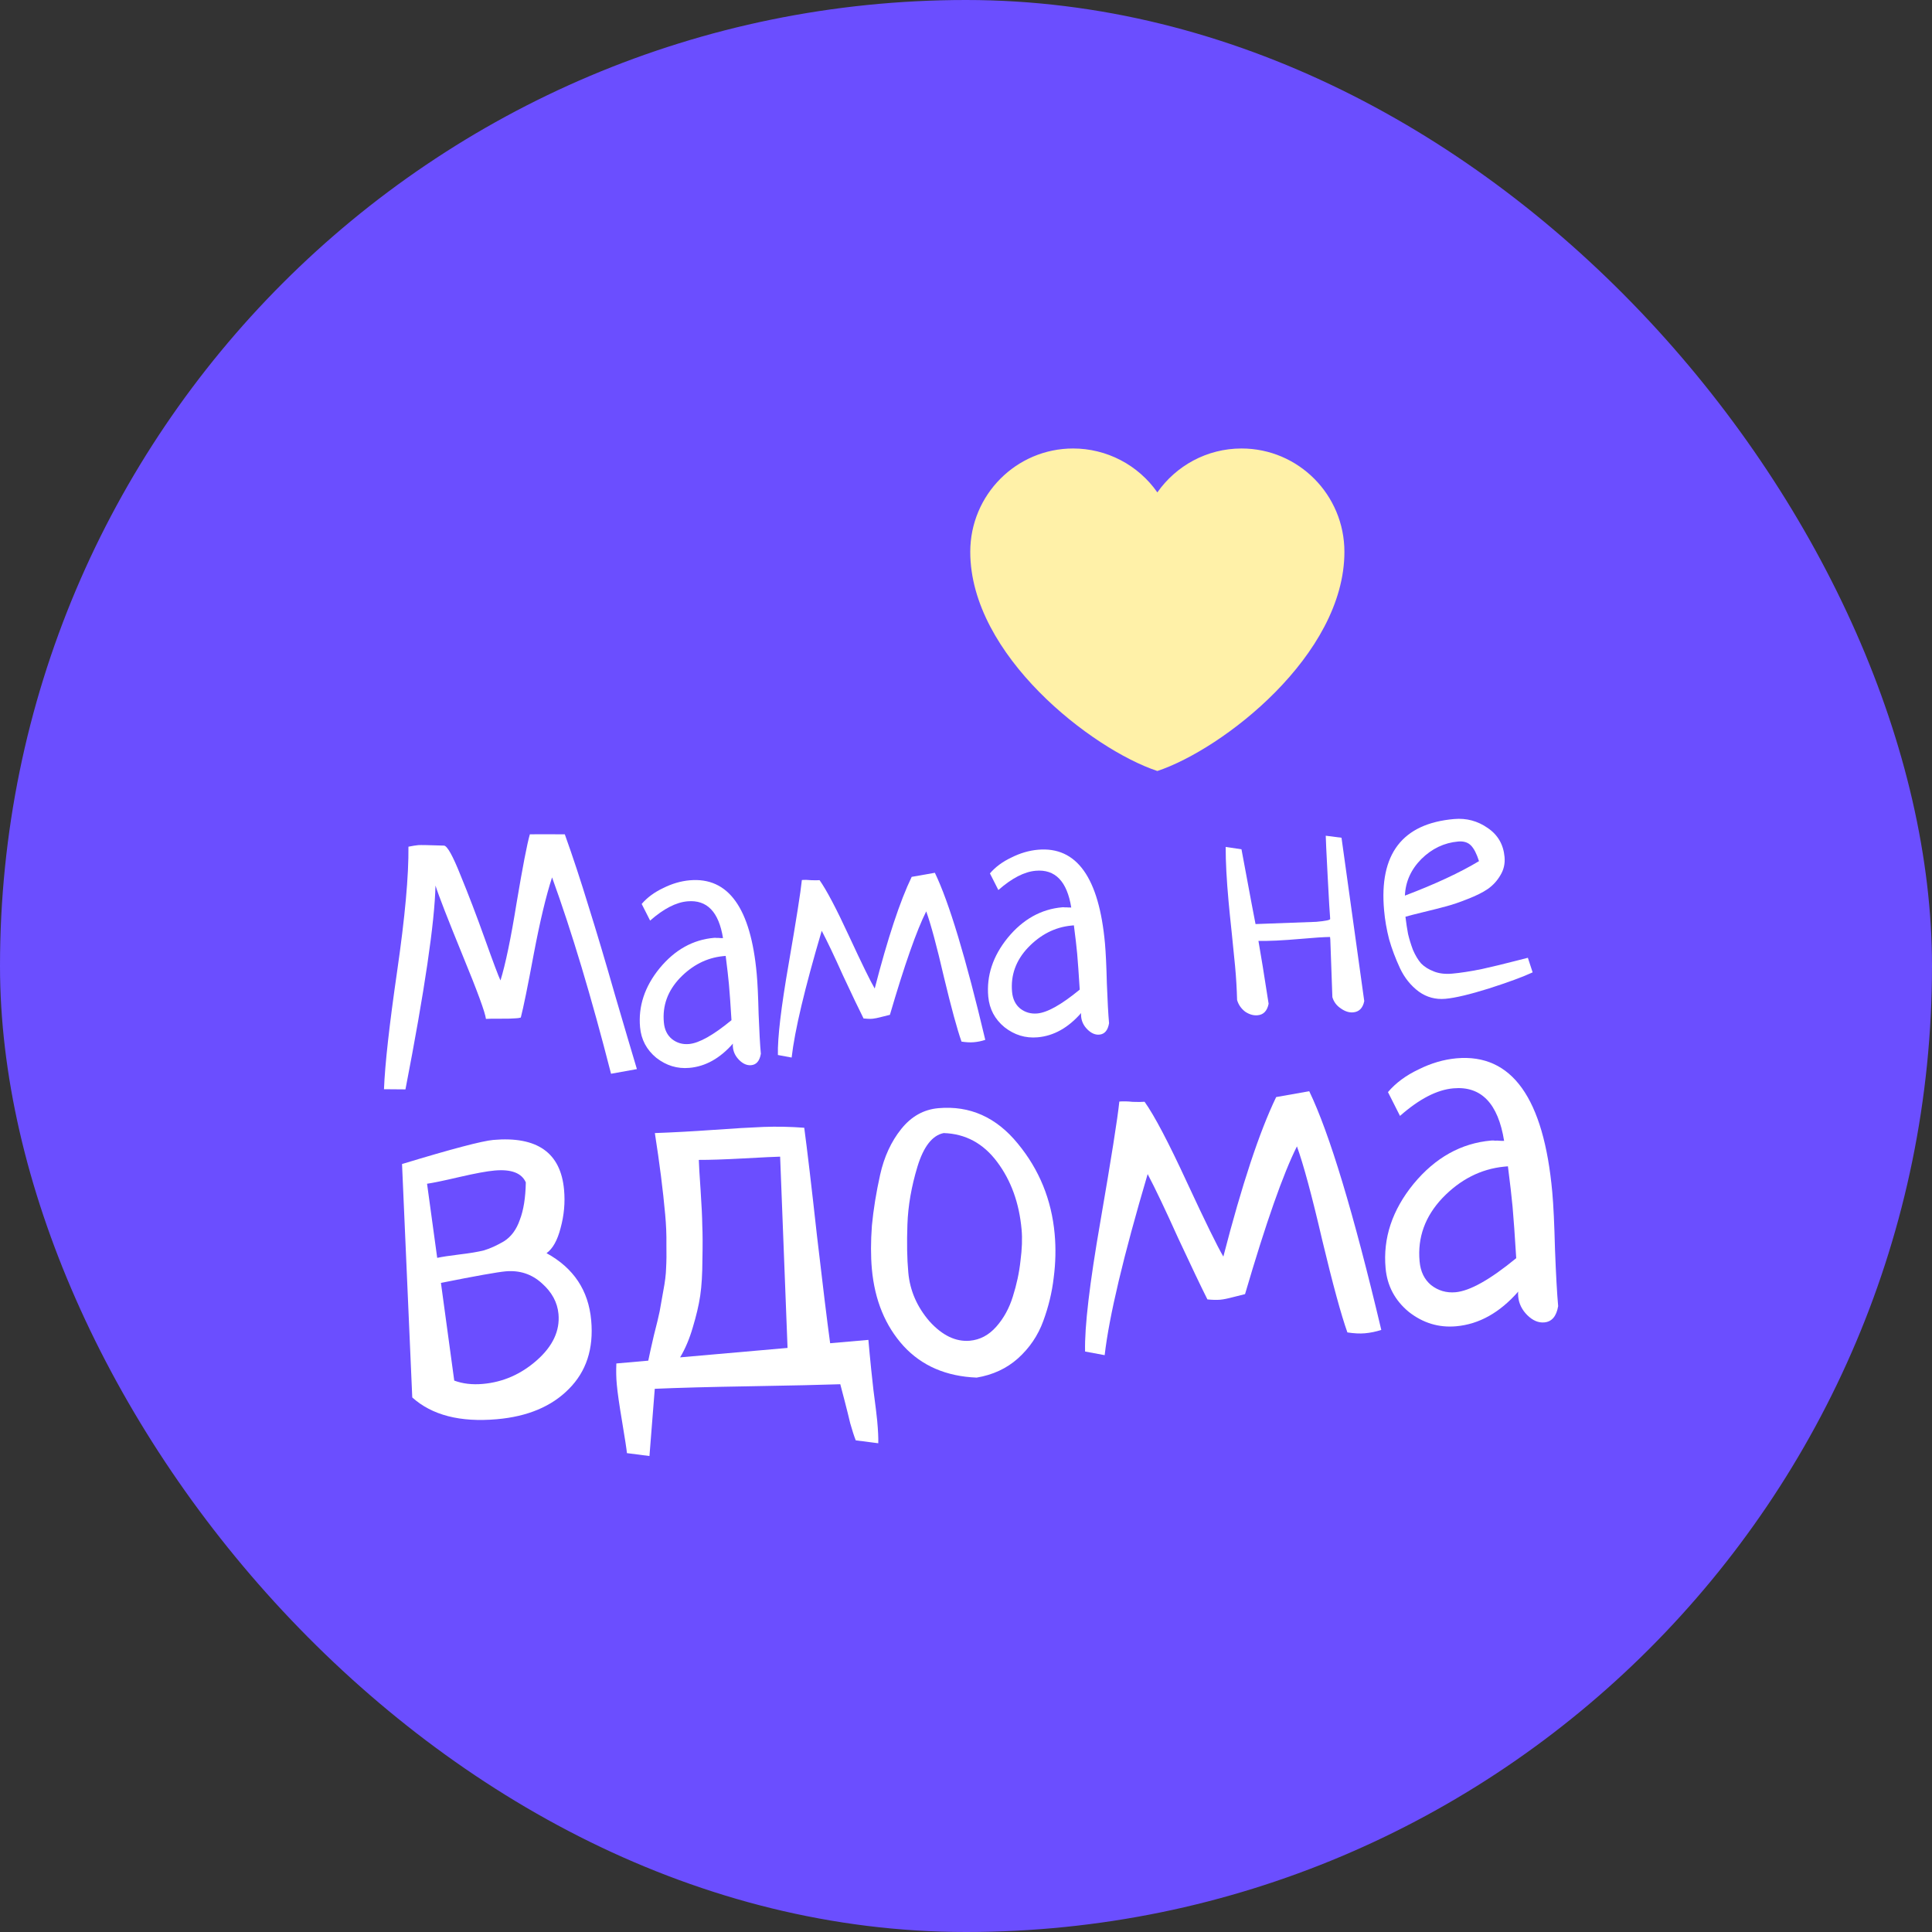<svg xmlns="http://www.w3.org/2000/svg" width="44" height="44" viewBox="0 0 44 44" fill="none">
  <rect x="0" y="0" width="44" height="44" fill="#333333" stroke="none"/>
  <rect width="44" height="44" rx="22" fill="#6B4EFF"/>
  <path d="M14.505 24.348L13.916 24.454C13.469 22.707 13.021 21.216 12.573 19.982C12.437 20.398 12.298 20.979 12.156 21.727C12.018 22.469 11.919 22.951 11.861 23.174C11.85 23.175 11.832 23.179 11.807 23.186C11.786 23.188 11.768 23.19 11.752 23.191C11.679 23.198 11.558 23.201 11.39 23.2C11.222 23.199 11.114 23.201 11.067 23.205C11.049 23.056 10.871 22.572 10.534 21.753C10.197 20.928 9.991 20.4 9.918 20.168C9.899 21.009 9.671 22.556 9.234 24.81L8.745 24.806C8.767 24.24 8.867 23.344 9.045 22.116C9.223 20.889 9.309 19.945 9.302 19.283C9.394 19.264 9.47 19.253 9.527 19.247C9.579 19.243 9.774 19.247 10.111 19.258C10.185 19.262 10.311 19.487 10.488 19.932C10.669 20.372 10.855 20.858 11.045 21.39C11.235 21.922 11.353 22.235 11.398 22.329C11.512 21.962 11.635 21.372 11.766 20.558C11.903 19.743 12.003 19.224 12.067 19.001C12.151 18.999 12.416 18.999 12.863 19.001C13.045 19.508 13.226 20.057 13.406 20.647C13.591 21.236 13.791 21.907 14.006 22.66C14.226 23.412 14.393 23.974 14.505 24.348Z" fill="white"/>
  <path d="M14.806 20.966L14.614 20.587C14.738 20.442 14.901 20.321 15.102 20.226C15.303 20.125 15.505 20.066 15.709 20.048C16.59 19.971 17.099 20.682 17.234 22.182C17.253 22.388 17.267 22.692 17.277 23.095C17.293 23.497 17.309 23.799 17.328 23.999C17.3 24.162 17.227 24.248 17.107 24.259C17.013 24.267 16.923 24.229 16.836 24.143C16.75 24.057 16.701 23.958 16.691 23.845C16.688 23.809 16.688 23.783 16.692 23.767C16.396 24.104 16.066 24.288 15.701 24.32C15.425 24.345 15.174 24.268 14.947 24.091C14.726 23.909 14.602 23.676 14.577 23.394C14.534 22.916 14.682 22.468 15.023 22.05C15.369 21.631 15.781 21.401 16.261 21.359C16.282 21.357 16.303 21.358 16.324 21.361C16.345 21.359 16.369 21.36 16.395 21.363C16.427 21.365 16.451 21.366 16.466 21.364C16.37 20.767 16.101 20.488 15.658 20.527C15.397 20.549 15.113 20.696 14.806 20.966ZM16.659 23.234C16.637 22.874 16.618 22.601 16.601 22.416C16.587 22.262 16.562 22.047 16.527 21.77L16.464 21.776C16.095 21.814 15.768 21.98 15.485 22.273C15.206 22.567 15.084 22.904 15.119 23.284C15.133 23.448 15.195 23.575 15.303 23.664C15.416 23.753 15.545 23.79 15.691 23.777C15.921 23.757 16.244 23.576 16.659 23.234Z" fill="white"/>
  <path d="M20.763 19.97L21.291 19.877C21.614 20.547 21.997 21.816 22.439 23.682C22.352 23.711 22.264 23.729 22.176 23.736C22.097 23.743 22.005 23.738 21.898 23.722C21.8 23.446 21.666 22.955 21.497 22.251C21.334 21.545 21.199 21.047 21.094 20.756C20.876 21.189 20.6 21.975 20.267 23.112C20.23 23.12 20.166 23.136 20.074 23.16C19.987 23.183 19.919 23.197 19.873 23.201C19.815 23.206 19.747 23.204 19.667 23.195C19.565 22.992 19.409 22.667 19.2 22.219C18.997 21.766 18.834 21.426 18.714 21.198C18.328 22.506 18.099 23.468 18.029 24.085L17.716 24.027C17.707 23.634 17.789 22.941 17.962 21.947C18.134 20.949 18.235 20.313 18.262 20.042C18.325 20.036 18.396 20.038 18.476 20.046C18.56 20.049 18.623 20.049 18.665 20.045C18.821 20.265 19.047 20.692 19.341 21.329C19.634 21.961 19.828 22.356 19.921 22.513C20.217 21.369 20.497 20.521 20.763 19.97Z" fill="white"/>
  <path d="M22.737 20.27L22.545 19.891C22.669 19.746 22.831 19.625 23.033 19.53C23.234 19.429 23.436 19.37 23.64 19.352C24.521 19.275 25.029 19.986 25.165 21.486C25.183 21.692 25.198 21.996 25.208 22.399C25.223 22.801 25.24 23.102 25.258 23.303C25.231 23.466 25.157 23.552 25.037 23.563C24.944 23.571 24.853 23.532 24.767 23.447C24.68 23.361 24.632 23.262 24.622 23.149C24.618 23.113 24.619 23.087 24.622 23.071C24.327 23.408 23.997 23.592 23.632 23.624C23.355 23.648 23.104 23.572 22.878 23.395C22.656 23.213 22.533 22.98 22.507 22.698C22.464 22.22 22.613 21.772 22.953 21.354C23.299 20.935 23.712 20.705 24.192 20.663C24.212 20.661 24.234 20.662 24.255 20.665C24.276 20.663 24.299 20.664 24.326 20.667C24.358 20.669 24.381 20.669 24.397 20.668C24.301 20.071 24.031 19.792 23.588 19.831C23.328 19.853 23.044 20 22.737 20.27ZM24.59 22.538C24.568 22.178 24.548 21.905 24.532 21.72C24.518 21.566 24.493 21.351 24.457 21.074L24.395 21.08C24.025 21.117 23.699 21.283 23.415 21.578C23.137 21.871 23.015 22.208 23.049 22.588C23.064 22.752 23.125 22.879 23.233 22.968C23.346 23.056 23.476 23.094 23.622 23.081C23.852 23.061 24.174 22.88 24.59 22.538Z" fill="white"/>
  <path d="M30.193 19.033L30.552 19.079L31.07 22.8C31.037 22.959 30.953 23.044 30.817 23.056C30.723 23.064 30.629 23.033 30.533 22.964C30.438 22.9 30.375 22.815 30.344 22.709C30.343 22.693 30.327 22.257 30.297 21.401L30.291 21.339C30.145 21.341 29.928 21.355 29.641 21.381C29.208 21.419 28.881 21.434 28.66 21.428C28.713 21.723 28.79 22.201 28.892 22.86C28.859 23.023 28.775 23.111 28.64 23.122C28.546 23.131 28.451 23.103 28.356 23.039C28.266 22.969 28.205 22.881 28.174 22.775C28.167 22.517 28.152 22.259 28.128 22.003C28.113 21.838 28.088 21.592 28.054 21.264C28.019 20.935 27.994 20.692 27.98 20.532C27.935 20.039 27.913 19.624 27.914 19.288L28.274 19.342C28.479 20.447 28.586 21.015 28.594 21.045C29.489 21.013 29.95 20.996 29.976 20.994C30.19 20.975 30.296 20.953 30.294 20.927C30.284 20.824 30.265 20.497 30.236 19.946C30.207 19.395 30.193 19.09 30.193 19.033Z" fill="white"/>
  <path d="M34.796 21.813L34.905 22.145C34.683 22.248 34.35 22.37 33.906 22.513C33.466 22.65 33.137 22.728 32.918 22.747C32.694 22.767 32.492 22.712 32.312 22.583C32.131 22.448 31.989 22.272 31.885 22.053C31.781 21.829 31.698 21.609 31.636 21.392C31.579 21.169 31.541 20.95 31.522 20.734C31.405 19.45 31.937 18.756 33.115 18.653C33.397 18.628 33.652 18.696 33.882 18.857C34.112 19.013 34.239 19.232 34.265 19.515C34.279 19.669 34.247 19.809 34.169 19.935C34.096 20.06 34.001 20.164 33.882 20.247C33.768 20.325 33.617 20.4 33.429 20.473C33.247 20.546 33.084 20.602 32.94 20.64C32.796 20.679 32.624 20.723 32.424 20.771C32.223 20.82 32.084 20.855 32.008 20.878C32.026 21.026 32.046 21.156 32.067 21.268C32.093 21.38 32.13 21.501 32.178 21.631C32.232 21.756 32.294 21.86 32.364 21.941C32.439 22.018 32.537 22.079 32.657 22.125C32.776 22.172 32.914 22.188 33.071 22.174C33.259 22.158 33.487 22.122 33.755 22.068C34.023 22.008 34.26 21.951 34.465 21.897C34.675 21.842 34.786 21.814 34.796 21.813ZM31.996 20.397C32.687 20.135 33.249 19.873 33.683 19.612C33.631 19.446 33.57 19.327 33.501 19.256C33.431 19.184 33.334 19.154 33.209 19.165C32.891 19.193 32.611 19.326 32.37 19.564C32.134 19.803 32.009 20.08 31.996 20.397Z" fill="white"/>
  <path d="M9.156 26.51C10.288 26.166 10.981 25.984 11.235 25.961C12.233 25.874 12.77 26.252 12.846 27.096C12.873 27.389 12.846 27.68 12.767 27.968C12.695 28.248 12.588 28.439 12.447 28.54C13.064 28.878 13.403 29.388 13.464 30.07C13.523 30.716 13.352 31.237 12.953 31.635C12.561 32.032 12.014 32.261 11.314 32.322C10.48 32.395 9.838 32.23 9.389 31.826L9.156 26.51ZM10.042 29.217L10.345 31.442C10.539 31.514 10.755 31.539 10.994 31.518C11.456 31.478 11.867 31.297 12.229 30.977C12.59 30.657 12.754 30.306 12.719 29.925C12.695 29.661 12.569 29.428 12.341 29.226C12.111 29.017 11.837 28.926 11.516 28.954C11.33 28.971 10.839 29.058 10.042 29.217ZM9.726 26.959L9.957 28.647C10.068 28.623 10.238 28.597 10.468 28.569C10.698 28.542 10.883 28.511 11.023 28.476C11.162 28.434 11.313 28.366 11.477 28.27C11.64 28.167 11.761 28.005 11.838 27.783C11.924 27.561 11.969 27.276 11.975 26.928C11.881 26.715 11.644 26.624 11.264 26.658C11.092 26.673 10.826 26.722 10.466 26.805C10.106 26.889 9.859 26.94 9.726 26.959Z" fill="white"/>
  <path d="M14.791 33.16L14.278 33.094C14.271 33.013 14.235 32.776 14.169 32.382C14.103 31.989 14.062 31.704 14.047 31.528C14.033 31.381 14.03 31.222 14.037 31.052L14.764 30.988C14.79 30.86 14.832 30.667 14.892 30.411C14.958 30.154 15.002 29.972 15.023 29.867C15.043 29.761 15.07 29.607 15.105 29.405C15.146 29.194 15.167 29.018 15.17 28.878C15.179 28.729 15.181 28.547 15.177 28.333C15.18 28.119 15.171 27.894 15.149 27.659C15.1 27.109 15.021 26.491 14.914 25.805C15.333 25.79 15.774 25.766 16.237 25.733C16.706 25.699 17.091 25.677 17.39 25.665C17.69 25.654 17.998 25.66 18.316 25.684C18.383 26.181 18.48 27.001 18.606 28.143C18.738 29.278 18.838 30.094 18.906 30.591L19.777 30.515L19.807 30.845C19.824 31.035 19.853 31.307 19.892 31.658C19.939 32.009 19.967 32.243 19.978 32.361C19.998 32.581 20.006 32.75 20.002 32.869L19.489 32.803C19.45 32.703 19.408 32.573 19.363 32.414C19.327 32.262 19.286 32.096 19.239 31.915C19.193 31.734 19.159 31.604 19.137 31.525C18.71 31.54 18.028 31.555 17.091 31.571C16.162 31.586 15.435 31.606 14.912 31.629L14.791 33.16ZM15.915 26.416C15.918 26.527 15.931 26.758 15.956 27.111C15.979 27.457 15.992 27.722 15.994 27.907C16.003 28.091 16.004 28.349 15.997 28.683C15.996 29.009 15.98 29.284 15.947 29.508C15.915 29.726 15.857 29.967 15.777 30.233C15.702 30.491 15.606 30.718 15.489 30.913L17.936 30.698L17.767 26.342C17.662 26.344 17.385 26.357 16.937 26.382C16.496 26.406 16.156 26.417 15.915 26.416Z" fill="white"/>
  <path d="M19.856 28.899C19.83 28.605 19.83 28.276 19.857 27.912C19.892 27.546 19.954 27.16 20.045 26.752C20.136 26.345 20.296 25.998 20.525 25.712C20.755 25.425 21.037 25.267 21.372 25.238C22.087 25.175 22.69 25.444 23.18 26.045C23.669 26.638 23.948 27.323 24.019 28.101C24.049 28.431 24.041 28.765 23.997 29.101C23.959 29.43 23.88 29.759 23.759 30.087C23.639 30.416 23.447 30.699 23.183 30.937C22.926 31.166 22.612 31.312 22.243 31.374C21.549 31.346 20.995 31.107 20.578 30.655C20.161 30.196 19.921 29.611 19.856 28.899ZM21.491 25.805C21.233 25.857 21.035 26.111 20.895 26.567C20.757 27.023 20.68 27.462 20.666 27.885C20.651 28.3 20.657 28.666 20.686 28.981C20.723 29.392 20.884 29.763 21.169 30.093C21.461 30.415 21.767 30.562 22.088 30.534C22.319 30.513 22.519 30.407 22.689 30.215C22.86 30.022 22.985 29.793 23.067 29.527C23.154 29.253 23.212 28.982 23.241 28.713C23.276 28.443 23.285 28.206 23.266 28.001C23.212 27.399 23.027 26.886 22.71 26.463C22.395 26.04 21.988 25.82 21.491 25.805Z" fill="white"/>
  <path d="M29.064 24.985L29.817 24.852C30.279 25.81 30.826 27.622 31.458 30.288C31.334 30.328 31.209 30.354 31.082 30.365C30.97 30.375 30.838 30.368 30.686 30.345C30.545 29.95 30.354 29.25 30.113 28.243C29.879 27.235 29.687 26.524 29.537 26.108C29.225 26.727 28.831 27.849 28.355 29.473C28.303 29.485 28.211 29.508 28.079 29.542C27.955 29.575 27.859 29.594 27.792 29.6C27.71 29.607 27.612 29.605 27.498 29.593C27.352 29.302 27.13 28.837 26.832 28.198C26.54 27.55 26.309 27.064 26.137 26.739C25.585 28.607 25.259 29.982 25.158 30.863L24.712 30.78C24.698 30.219 24.815 29.229 25.062 27.81C25.308 26.383 25.452 25.475 25.492 25.087C25.581 25.079 25.683 25.082 25.796 25.094C25.917 25.098 26.007 25.098 26.067 25.092C26.29 25.405 26.612 26.017 27.032 26.927C27.451 27.829 27.728 28.393 27.861 28.618C28.283 26.983 28.684 25.772 29.064 24.985Z" fill="white"/>
  <path d="M31.884 25.414L31.61 24.872C31.786 24.664 32.019 24.492 32.306 24.356C32.594 24.212 32.883 24.128 33.173 24.102C34.432 23.992 35.158 25.008 35.352 27.151C35.379 27.444 35.399 27.879 35.414 28.454C35.436 29.029 35.46 29.46 35.486 29.746C35.447 29.979 35.341 30.102 35.17 30.117C35.036 30.129 34.907 30.074 34.783 29.952C34.66 29.829 34.591 29.688 34.576 29.526C34.571 29.475 34.572 29.438 34.577 29.415C34.155 29.896 33.684 30.159 33.162 30.205C32.767 30.24 32.408 30.131 32.085 29.878C31.769 29.617 31.592 29.285 31.556 28.882C31.494 28.199 31.706 27.559 32.193 26.962C32.687 26.364 33.277 26.035 33.962 25.975C33.992 25.972 34.022 25.973 34.052 25.978C34.082 25.975 34.116 25.976 34.154 25.98C34.199 25.983 34.233 25.984 34.255 25.982C34.118 25.129 33.733 24.73 33.1 24.786C32.727 24.818 32.322 25.028 31.884 25.414ZM34.531 28.654C34.499 28.139 34.472 27.749 34.448 27.485C34.428 27.265 34.392 26.957 34.342 26.562L34.252 26.57C33.724 26.624 33.258 26.861 32.853 27.281C32.455 27.701 32.281 28.182 32.33 28.725C32.351 28.96 32.439 29.141 32.593 29.268C32.755 29.394 32.94 29.448 33.148 29.43C33.476 29.401 33.937 29.142 34.531 28.654Z" fill="white"/>
  <path d="M24.44 10.214C23.146 10.214 22.097 11.268 22.097 12.568C22.097 14.922 24.866 17.062 26.358 17.559C27.849 17.062 30.618 14.922 30.618 12.568C30.618 11.268 29.569 10.214 28.275 10.214C27.483 10.214 26.782 10.61 26.358 11.214C26.142 10.905 25.855 10.653 25.521 10.479C25.187 10.305 24.816 10.214 24.44 10.214Z" fill="#FFF1A8"/>
</svg>